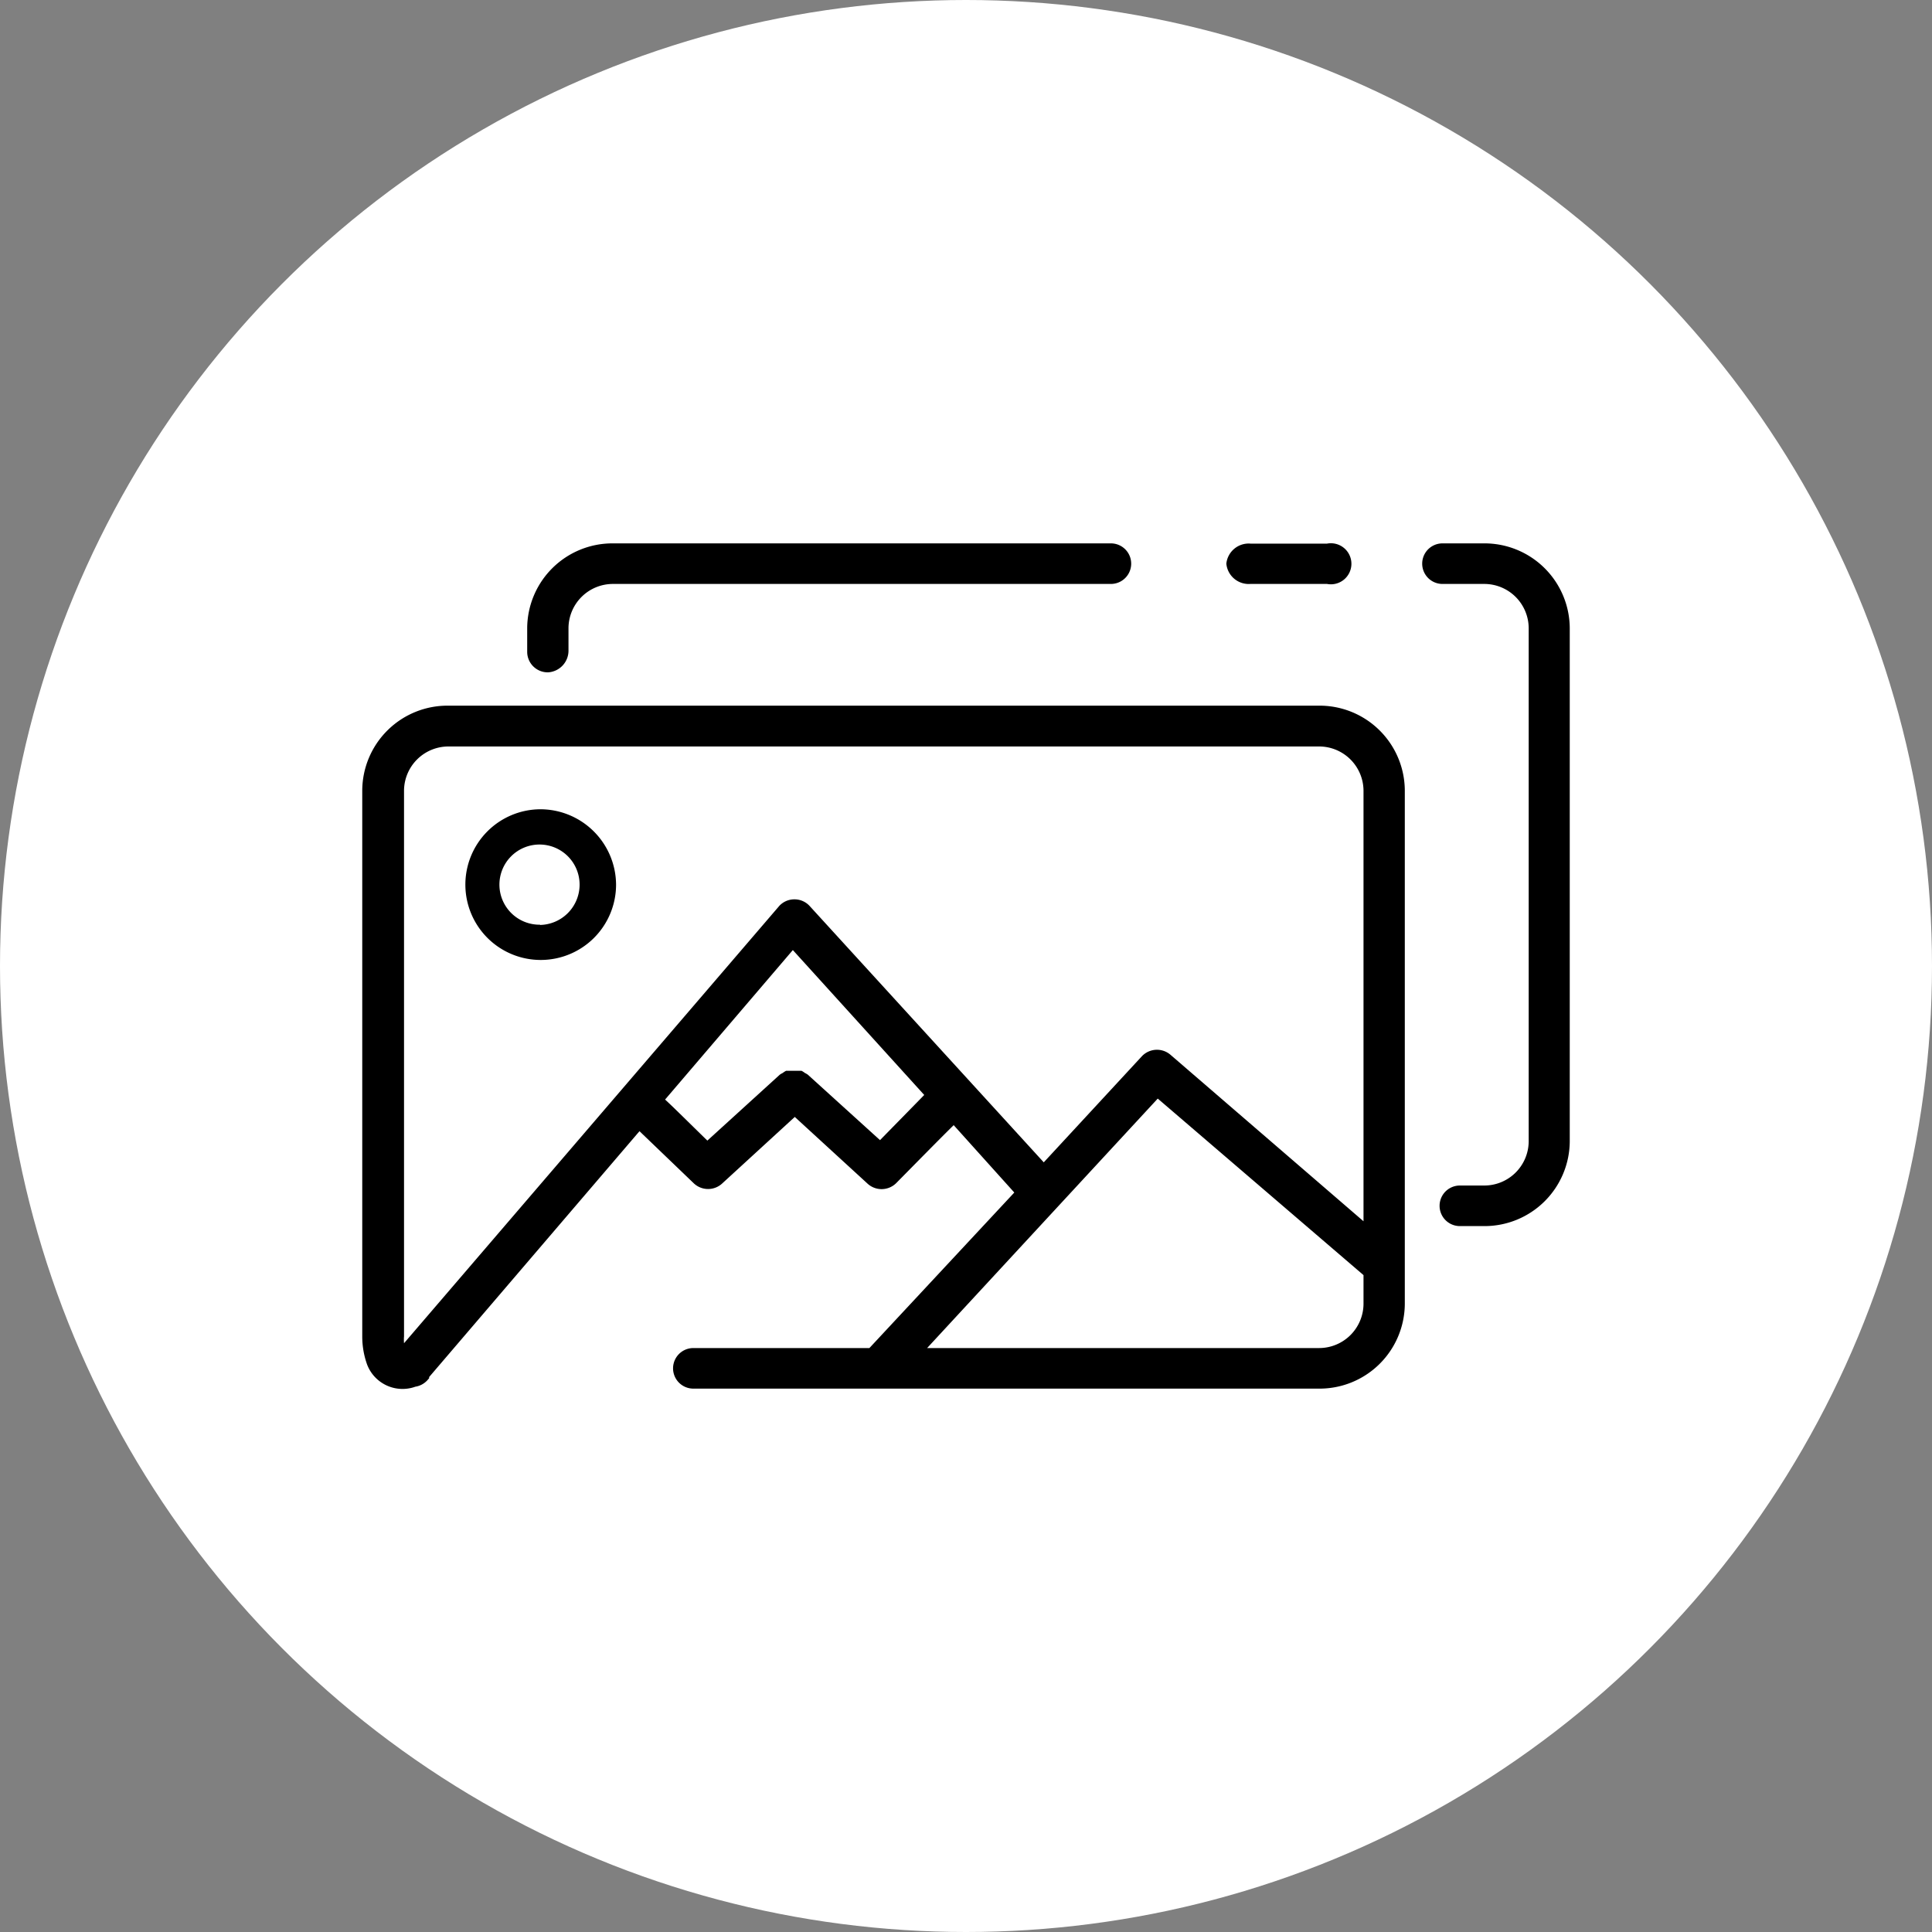 <svg xmlns="http://www.w3.org/2000/svg" width="80" height="80"><rect width="100%" height="100%" fill="#808080" stroke="none"/><circle cx="40" cy="40" r="40" fill="#fff"/><path d="M22.36 33.51a3.12 3.12 0 1 0 3.15 3.12 3.14 3.14 0 0 0-3.15-3.12zm0 4.78A1.66 1.66 0 1 1 24 36.64a1.67 1.67 0 0 1-1.64 1.66zm32.26-9.07H18.55A3.53 3.53 0 0 0 15 32.73v22.61a3.44 3.44 0 0 0 .2 1.16 1.57 1.57 0 0 0 2 .92.85.85 0 0 0 .49-.26l.08-.09v-.05l8.71-10.18L28.73 49a.86.86 0 0 0 1.18 0l3-2.75 3 2.75a.86.86 0 0 0 1.19 0c.77-.78 1.81-1.84 2.39-2.41L42 49.38l-6 6.44h-7.29a.84.84 0 1 0 0 1.68h25.9a3.53 3.53 0 0 0 3.56-3.5V32.73a3.53 3.53 0 0 0-3.56-3.51zm-18.17 18-3-2.72a.8.8 0 0 0-.12-.07.84.84 0 0 0-.14-.09h-.64a.85.85 0 0 0-.14.09.81.81 0 0 0-.12.07l-3 2.73c-.83-.81-1.37-1.35-1.75-1.7l5.29-6.19 5.44 6c-.33.34-.91.93-1.83 1.87zm2.28-1.13.17-.15zm-5.2-8.57a.85.85 0 0 0-.63-.28.85.85 0 0 0-.63.27L16.73 55.62a1.82 1.82 0 0 1 0-.29v-22.6a1.84 1.84 0 0 1 1.85-1.82h36.03a1.84 1.84 0 0 1 1.85 1.82v17.84l-8-6.9a.86.86 0 0 0-1.18.07l-4.06 4.39zm21.08 18.3H38.39l9.55-10.33 8.52 7.31V54a1.84 1.84 0 0 1-1.85 1.82zM65 26v21.27a3.53 3.53 0 0 1-3.55 3.5h-1a.84.84 0 1 1 0-1.68h1a1.84 1.84 0 0 0 1.85-1.82V26a1.84 1.84 0 0 0-1.85-1.82h-1.72a.84.84 0 1 1 0-1.68h1.72A3.53 3.53 0 0 1 65 26zm-43.17 1v-1a3.53 3.53 0 0 1 3.55-3.5H46a.84.84 0 1 1 0 1.68H25.39A1.84 1.84 0 0 0 23.54 26v.92a.9.9 0 0 1-.84.92.85.85 0 0 1-.87-.84zm28.95-3.66a.93.93 0 0 1 1-.83h3.17a.85.85 0 1 1 0 1.67h-3.18a.93.93 0 0 1-.99-.84z"/></svg>
